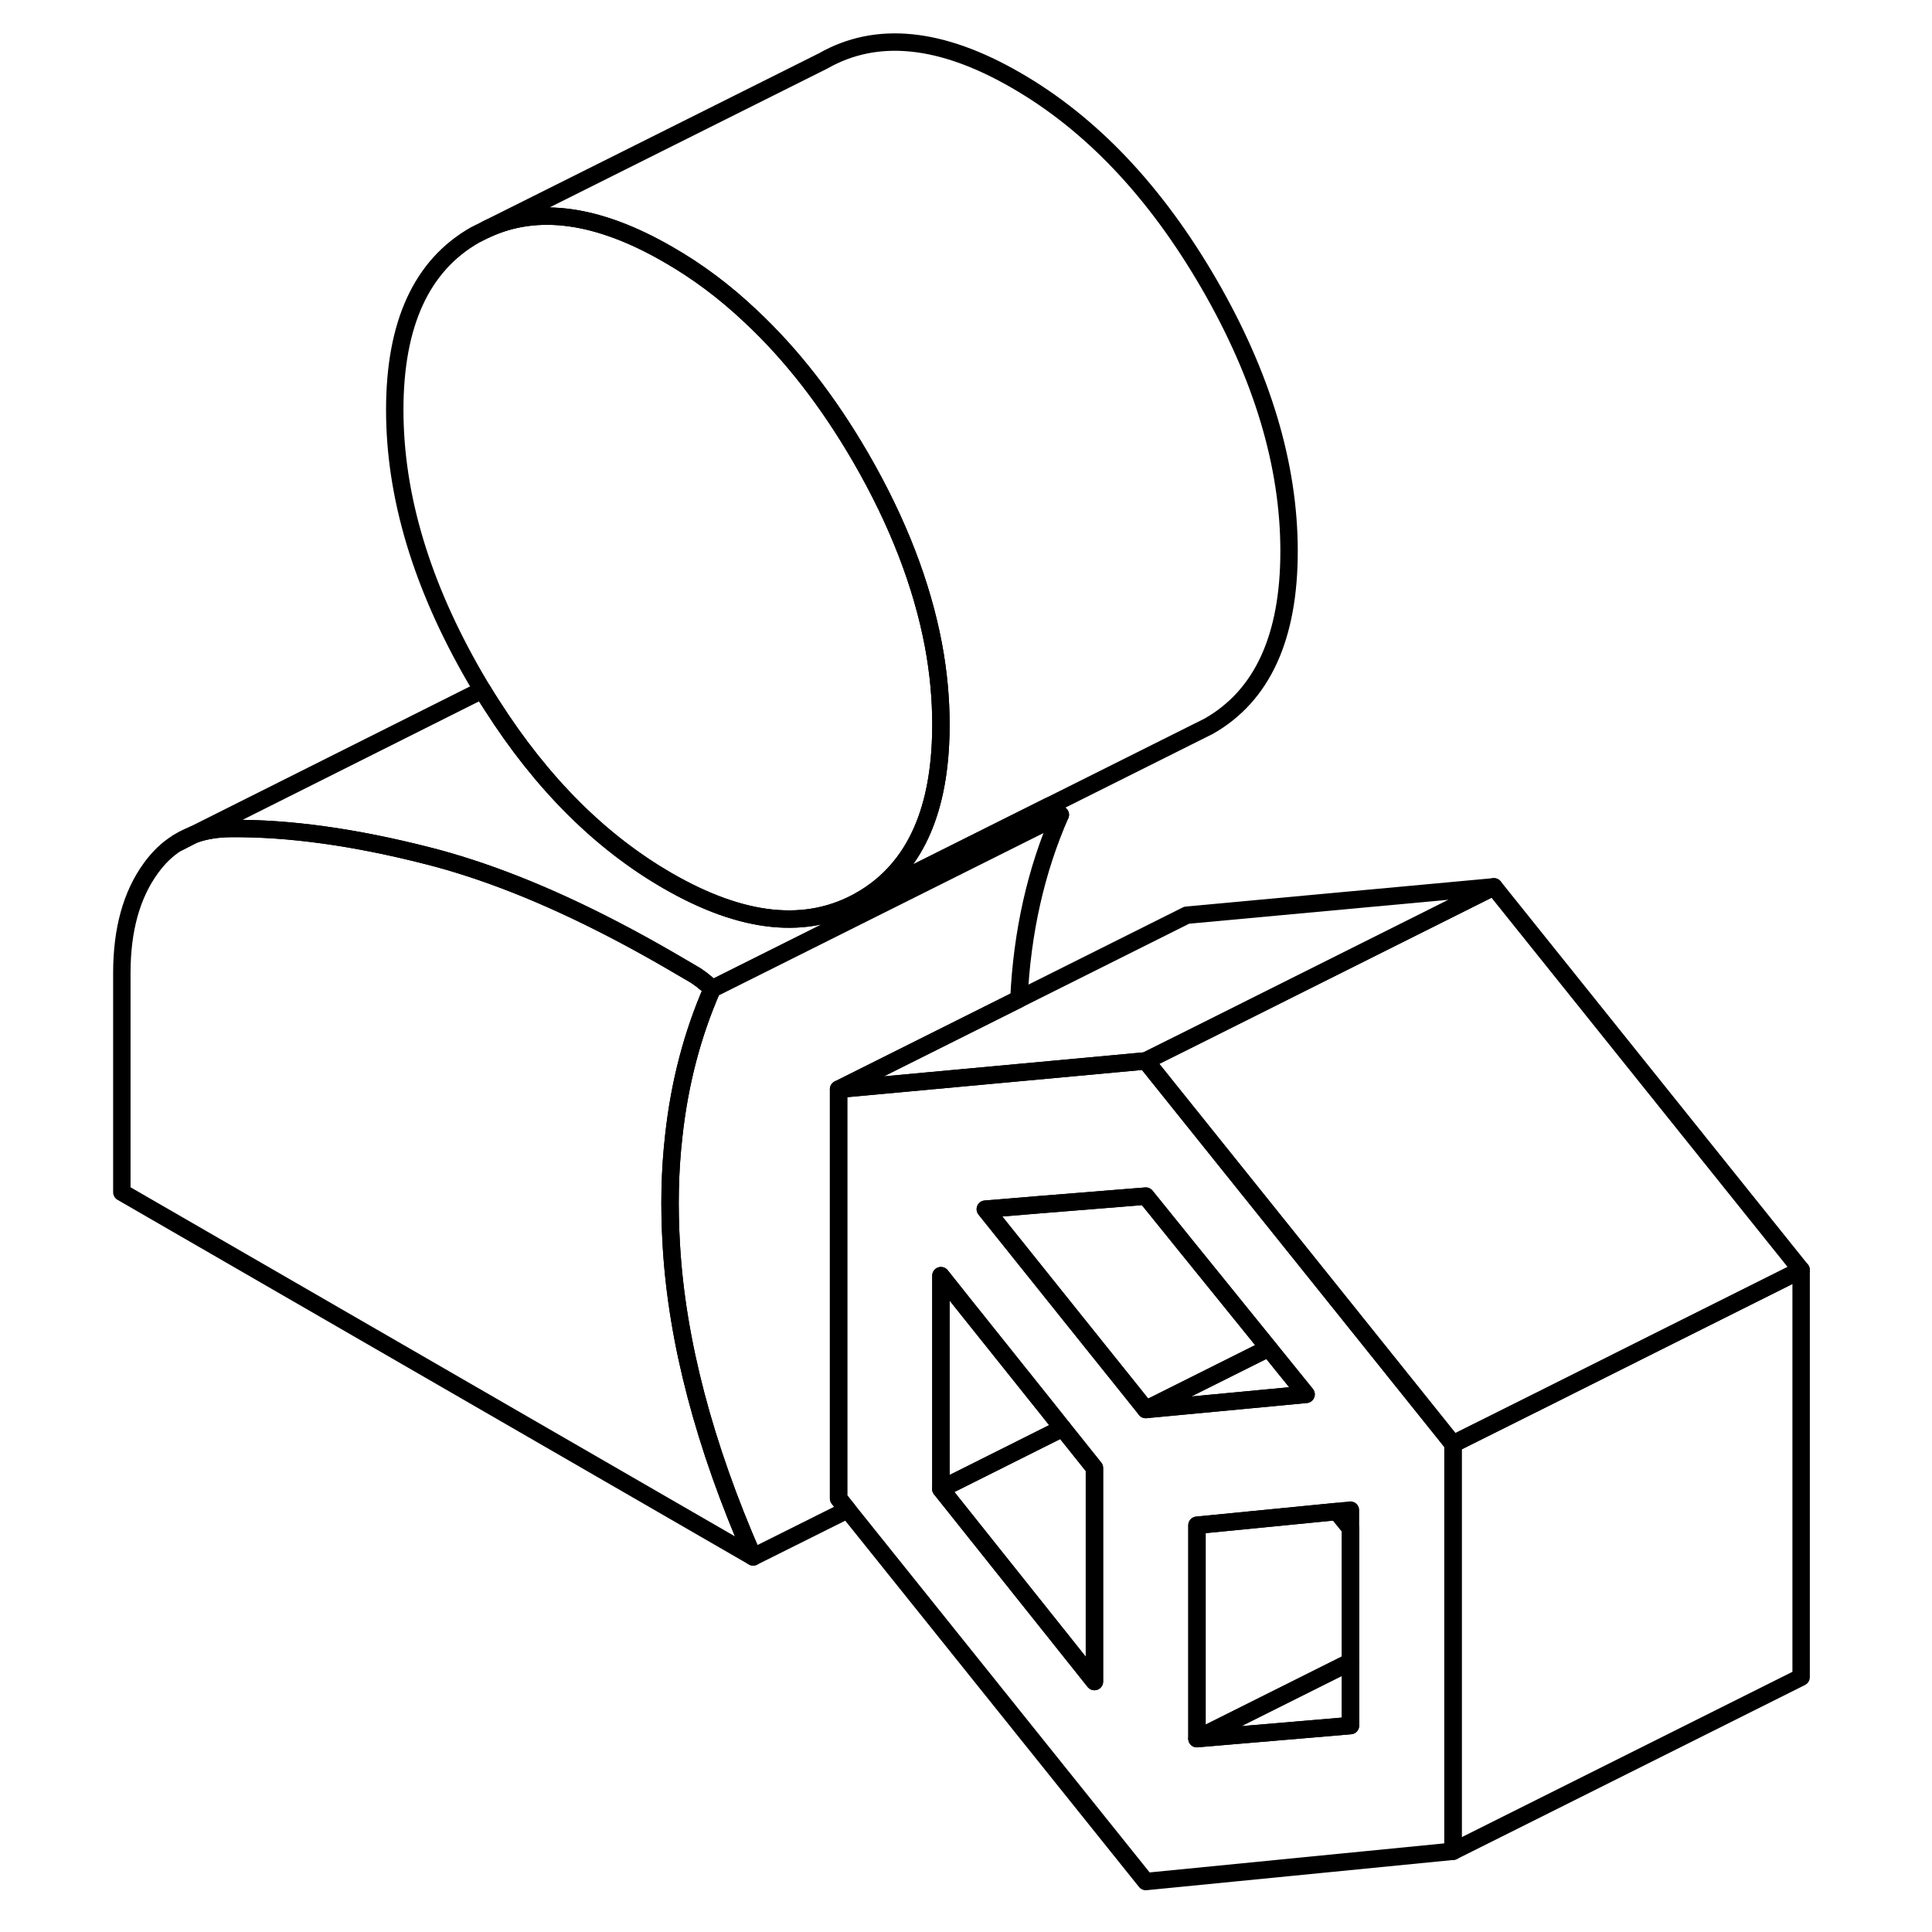 <svg width="24" height="24" viewBox="0 0 101 111" fill="none" xmlns="http://www.w3.org/2000/svg" stroke-width="1px" stroke-linecap="round" stroke-linejoin="round">
    <path d="M5.199 48.421L6.069 47.981C5.759 48.101 5.469 48.241 5.199 48.421Z" stroke="currentColor" stroke-linejoin="round"/>
    <path d="M77.88 82.211L72.3 75.251L69.06 71.211L63.18 63.881L60.83 60.951L53.58 61.621L43.18 62.581V86.091L43.7 86.741L60.83 108.101L78.48 106.361V82.961L77.88 82.211ZM57.88 96.611L49.06 85.551V73.291L50.3 74.851L55.2 80.981L56.05 82.051L57.88 84.341V96.611ZM60.08 80.041L56.88 76.051L51.61 69.471L54.75 69.211L60.83 68.721L63.18 71.631L67.13 76.511L67.89 77.451L70.04 80.111L66.66 80.431L60.83 80.981L60.08 80.041ZM72.59 99.141L63.77 99.891V87.631L71.8 86.841L72.59 86.761V99.141Z" stroke="currentColor" stroke-linejoin="round"/>
    <path d="M72.59 95.481V99.141L63.77 99.891L72.59 95.481Z" stroke="currentColor" stroke-linejoin="round"/>
    <path d="M72.59 87.821V95.481L63.77 99.891V87.631L71.799 86.841L72.59 87.821Z" stroke="currentColor" stroke-linejoin="round"/>
    <path d="M57.879 84.341V96.611L49.059 85.551L56.049 82.051L57.879 84.341Z" stroke="currentColor" stroke-linejoin="round"/>
    <path d="M56.049 82.051L49.059 85.551V73.291L50.299 74.851L55.199 80.981L56.049 82.051Z" stroke="currentColor" stroke-linejoin="round"/>
    <path d="M70.04 80.111L66.66 80.431L60.83 80.981L65.31 78.741L67.89 77.451L70.04 80.111Z" stroke="currentColor" stroke-linejoin="round"/>
    <path d="M67.889 77.451L65.309 78.741L60.829 80.981L60.079 80.041L56.879 76.051L51.609 69.471L54.749 69.211L60.829 68.721L63.179 71.631L67.129 76.511L67.889 77.451Z" stroke="currentColor" stroke-linejoin="round"/>
    <path d="M98.481 72.961V96.361L78.481 106.361V82.961L83.77 80.321L90.46 76.971L98.481 72.961Z" stroke="currentColor" stroke-linejoin="round"/>
    <path d="M43.18 62.581V86.091L43.7 86.74L38.27 89.451C35.46 83.031 33.89 77.061 33.57 71.54C33.44 69.361 33.48 67.271 33.71 65.271C34.04 62.231 34.78 59.41 35.92 56.81L55.92 46.81C54.52 50.011 53.72 53.541 53.54 57.401L43.18 62.581Z" stroke="currentColor" stroke-linejoin="round"/>
    <path d="M38.27 89.451L2 68.501V55.901C2 53.431 2.55 51.421 3.66 49.891C4.1 49.281 4.6 48.791 5.18 48.431H5.2L6.07 47.981L6.13 47.951C6.76 47.721 7.5 47.601 8.27 47.601C11.6 47.571 15.36 48.091 19.55 49.161C20.35 49.361 21.17 49.601 22 49.871C25.51 51.011 29.3 52.761 33.37 55.111L34.74 55.911C35.14 56.131 35.53 56.441 35.92 56.811C34.78 59.411 34.04 62.231 33.71 65.271C33.48 67.271 33.44 69.361 33.57 71.541C33.89 77.061 35.46 83.031 38.27 89.451Z" stroke="currentColor" stroke-linejoin="round"/>
    <path d="M55.921 46.811L35.921 56.811C35.531 56.441 35.141 56.131 34.741 55.911L33.371 55.111C29.301 52.761 25.511 51.011 22.001 49.871C21.171 49.601 20.351 49.361 19.551 49.161C15.361 48.091 11.601 47.571 8.271 47.601C7.501 47.601 6.761 47.721 6.131 47.951L22.711 39.641C22.891 39.941 23.071 40.231 23.261 40.521C26.131 45.021 29.501 48.381 33.371 50.611C37.691 53.101 41.381 53.471 44.451 51.721L55.311 46.291C55.521 46.441 55.721 46.621 55.921 46.811Z" stroke="currentColor" stroke-linejoin="round"/>
    <path d="M49.06 41.671C49.06 42.051 49.05 42.421 49.03 42.781C48.81 47.131 47.28 50.101 44.45 51.721C41.38 53.471 37.69 53.101 33.37 50.611C29.5 48.381 26.13 45.021 23.26 40.521C23.07 40.231 22.89 39.941 22.71 39.641C22.57 39.411 22.43 39.171 22.29 38.931C19.22 33.631 17.68 28.501 17.68 23.551C17.68 18.601 19.22 15.251 22.29 13.501L22.97 13.161C25.9 11.811 29.37 12.301 33.37 14.611C35.05 15.571 36.63 16.751 38.11 18.151C40.46 20.341 42.57 23.051 44.45 26.291C46.58 29.971 47.97 33.571 48.63 37.071C48.92 38.621 49.06 40.151 49.06 41.671Z" stroke="currentColor" stroke-linejoin="round"/>
    <path d="M69.061 31.671C69.061 36.621 67.521 39.971 64.451 41.721L63.771 42.061L55.311 46.291L44.451 51.721C47.281 50.101 48.811 47.131 49.031 42.781C49.051 42.421 49.061 42.051 49.061 41.671C49.061 40.151 48.921 38.621 48.631 37.071C47.971 33.571 46.581 29.971 44.451 26.291C42.571 23.051 40.461 20.341 38.111 18.151C36.631 16.751 35.051 15.571 33.371 14.611C29.371 12.301 25.901 11.811 22.971 13.161L42.291 3.501C45.361 1.751 49.061 2.121 53.371 4.611C57.691 7.101 61.381 11.001 64.451 16.291C67.521 21.591 69.061 26.721 69.061 31.671Z" stroke="currentColor" stroke-linejoin="round"/>
    <path d="M80.83 50.951L63.18 59.781L60.83 60.951L53.58 61.621L43.18 62.581L53.54 57.401L63.18 52.581L80.83 50.951Z" stroke="currentColor" stroke-linejoin="round"/>
    <path d="M98.48 72.961L90.46 76.971L83.77 80.321L78.48 82.961L77.88 82.211L72.3 75.251L69.06 71.211L63.18 63.881L60.83 60.951L63.18 59.781L80.83 50.951L98.48 72.961Z" stroke="currentColor" stroke-linejoin="round"/>
</svg>